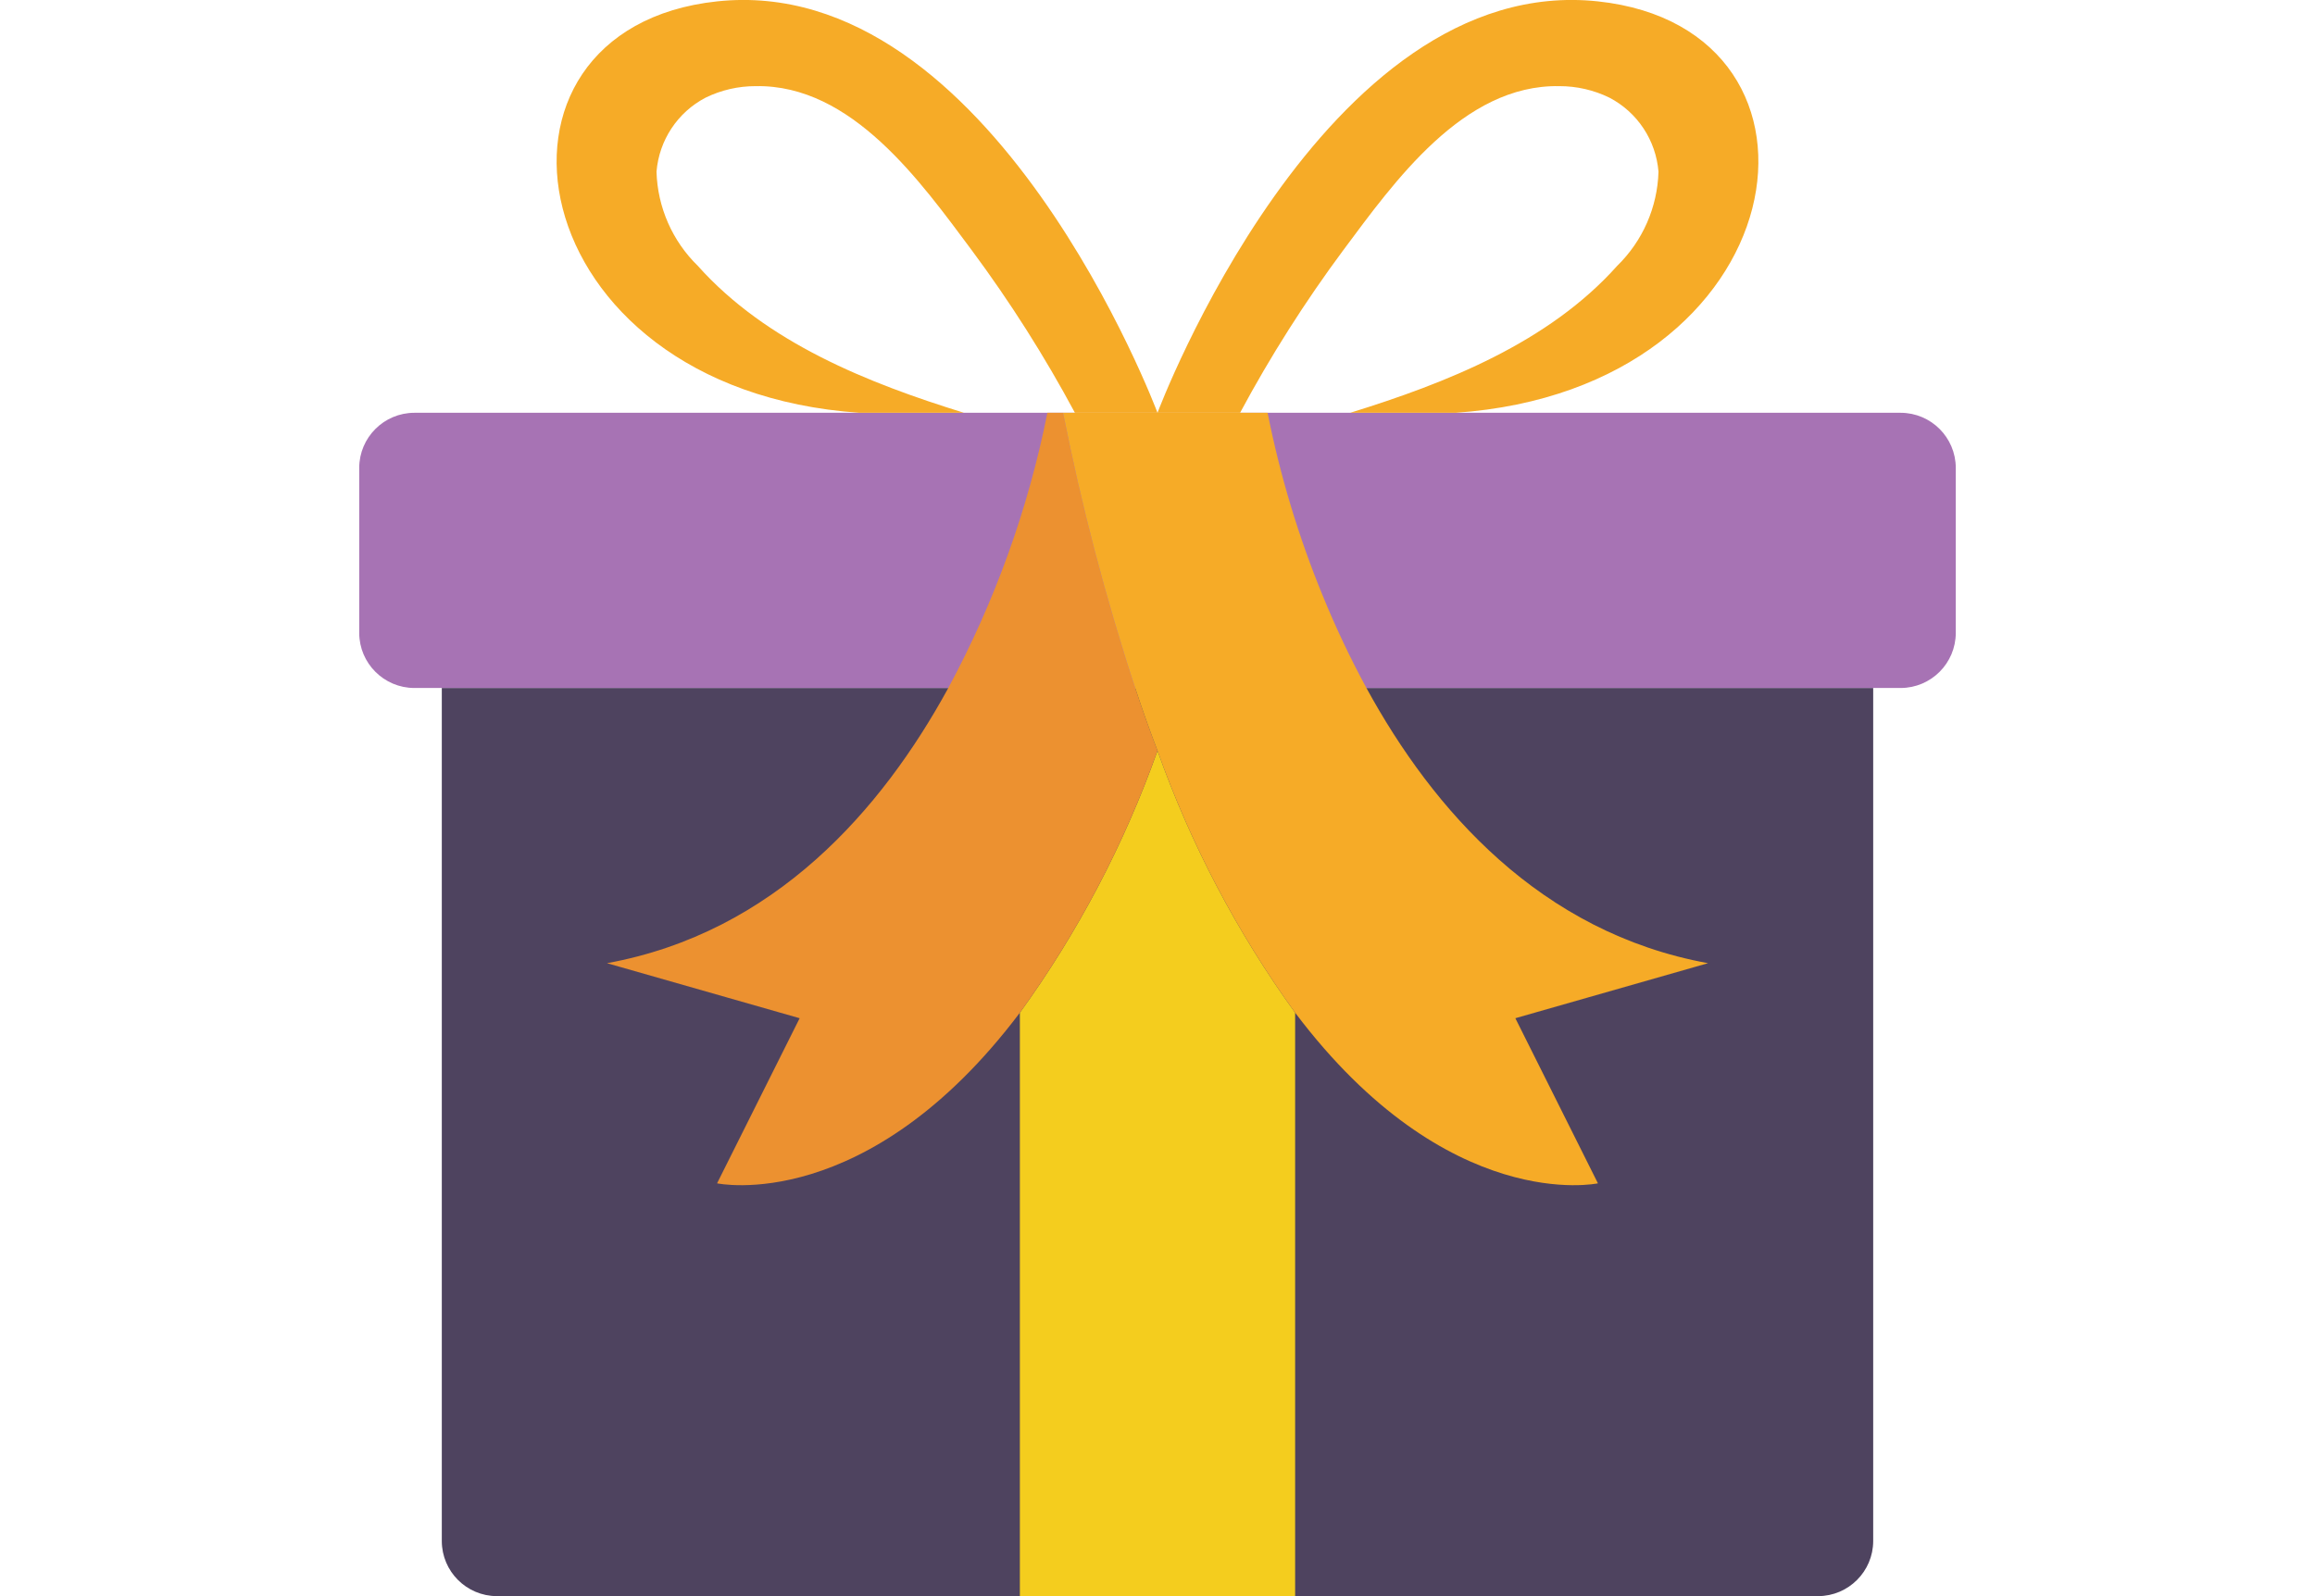 <?xml version="1.0" ?><svg height="40px" version="1.1" viewBox="0 0 58 58" width="58px" xmlns="http://www.w3.org/2000/svg" xmlns:xlink="http://www.w3.org/1999/xlink"><title/><desc/><defs/><g fill="none" fill-rule="evenodd" id="Page-1" stroke="none" stroke-width="1"><g fill-rule="nonzero" id="006---Present" transform="translate(0, -1)"><path d="M36.59,26 L55,26 L55,57 C54.997,58.103 54.103,58.997 53,59 L5,59 C3.897,58.997 3.003,58.103 3,57 L3,26 L21.4,26" fill="#4E435F" id="Shape"/><path d="M21.4,26 L2,26 C0.897,25.997 0.003,25.103 0,24 L0,18 C0.003,16.897 0.897,16.003 2,16 L56,16 C57.103,16.003 57.997,16.897 58,18 L58,24 C57.997,25.103 57.103,25.997 56,26 L36.59,26" fill="#A773B4" id="Shape"/><path d="M34,37.8 L34,59 L24,59 L24,37.8 C26.11,34.88 27.793,31.674 29,28.28 C30.207,31.674 31.89,34.88 34,37.8 L34,37.8 Z" fill="#F4CD1E" id="Shape"/><path d="M29,16 L26,16 C24.896,13.941 23.642,11.966 22.25,10.09 C20.4,7.61 17.9,4.07 14.41,4.13 C13.776,4.128 13.15,4.271 12.58,4.55 C11.564,5.082 10.893,6.097 10.8,7.24 C10.837,8.531 11.375,9.758 12.3,10.66 C14.79,13.45 18.48,14.92 21.97,16 L18.17,16 C5.66,15.13 3.66,2.05 13,1.05 C23,-0.02 29,16 29,16 Z" fill="#F6AB27" id="Shape"/><path d="M39.83,16 L36,16 C39.49,14.92 43.21,13.45 45.7,10.66 C46.625,9.758 47.163,8.531 47.2,7.24 C47.107,6.097 46.436,5.082 45.42,4.55 C44.85,4.271 44.224,4.128 43.59,4.13 C40.1,4.07 37.6,7.61 35.75,10.09 C34.358,11.966 33.104,13.941 32,16 L29,16 C29,16 35,-0.02 45,1.05 C54.34,2.05 52.34,15.13 39.83,16 Z" fill="#F6AB27" id="Shape"/><path d="M29,28.28 C27.793,31.674 26.11,34.88 24,37.8 C18.44,45.17 13,44 13,44 L16,38 L9,36 C15.09,34.89 18.98,30.43 21.4,26 C23.089,22.864 24.303,19.493 25,16 L25.57,16 C26.239,19.384 27.113,22.723 28.19,26 C28.45,26.79 28.72,27.55 29,28.28 Z" fill="#EC9130" id="Shape"/><path d="M42,38 L45,44 C45,44 39.56,45.17 34,37.8 C31.89,34.88 30.207,31.674 29,28.28 C28.72,27.55 28.45,26.79 28.19,26 C27.113,22.723 26.239,19.384 25.57,16 L33,16 C33.45,18.273 34.12,20.497 35,22.64 C35.468,23.788 35.998,24.91 36.59,26 C39.01,30.43 42.91,34.89 49,36 L42,38 Z" fill="#F6AB27" id="Shape"/></g></g></svg>